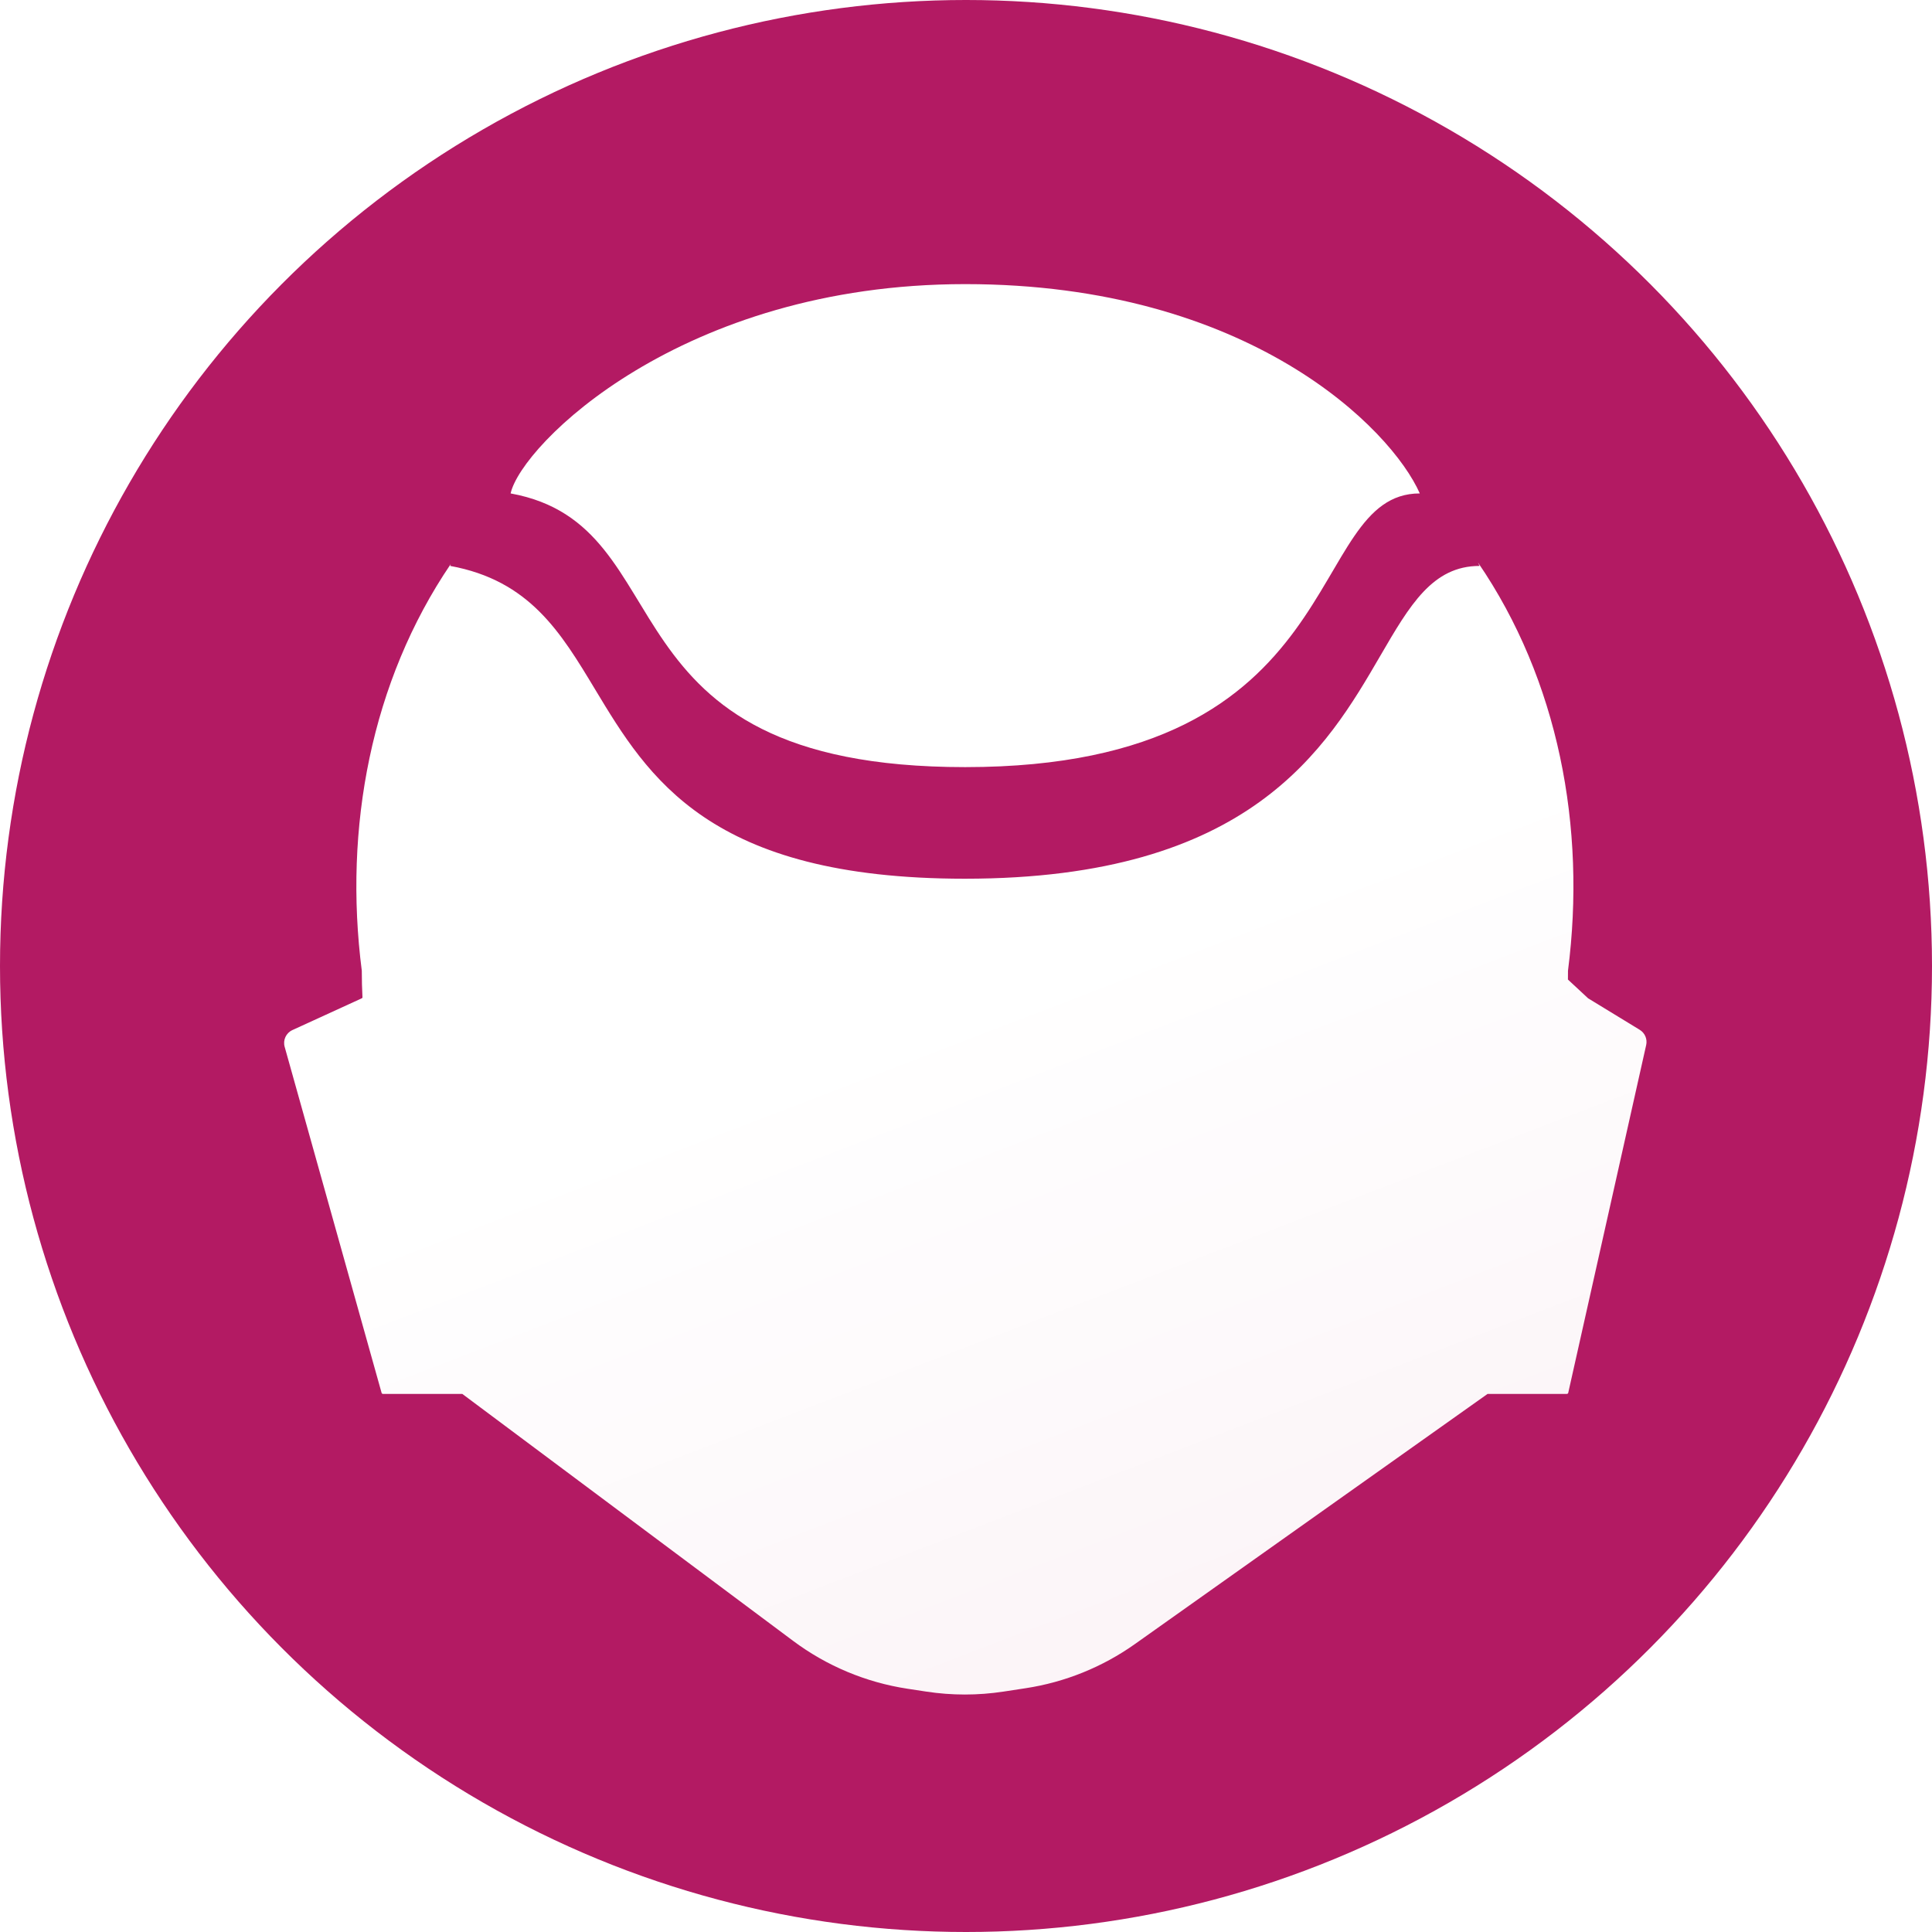 <svg width="68" height="68" viewBox="0 0 68 68" fill="none" xmlns="http://www.w3.org/2000/svg">
<circle cx="34" cy="34" r="34" fill="#B31A63"/>
<g filter="url(#filter0_d)">
<path fill-rule="evenodd" clip-rule="evenodd" d="M34.669 10.008C37.415 10.068 39.815 10.473 41.887 11.088C39.752 10.444 37.349 10.064 34.669 10.007V10.008ZM55.186 32.977C55.187 32.873 55.188 32.77 55.188 32.666C55.837 27.617 54.849 22.433 52.02 18.298C52.039 18.339 52.058 18.379 52.075 18.419C50.422 18.419 49.62 19.798 48.584 21.579C46.692 24.832 44.019 29.428 33.961 29.428C24.96 29.428 22.814 25.864 20.947 22.766C19.733 20.749 18.637 18.93 15.847 18.419C15.851 18.399 15.857 18.378 15.862 18.357C13.063 22.481 12.088 27.641 12.734 32.666C12.734 32.984 12.742 33.3 12.758 33.614L12.734 33.637L10.292 34.755C10.068 34.857 9.952 35.107 10.019 35.344L13.431 47.525C13.437 47.546 13.457 47.561 13.479 47.561H16.271L27.913 56.252C29.096 57.136 30.479 57.715 31.94 57.938L32.604 58.039C33.503 58.176 34.419 58.176 35.318 58.039L36.097 57.92C37.484 57.709 38.802 57.176 39.947 56.364L52.358 47.561H55.148C55.172 47.561 55.192 47.545 55.197 47.522L57.94 35.282C57.987 35.073 57.896 34.858 57.713 34.746L55.896 33.637L55.186 32.977Z" fill="url(#paint0_linear)"/>
</g>
<path d="M49.972 17.367C45.847 17.367 47.722 27 33.972 27C20.847 27 24.222 18.5 17.972 17.367C18.347 15.667 23.972 10 33.972 10C43.972 10 48.972 15.1 49.972 17.367Z" fill="white"/>
<defs>
<filter id="filter0_d" x="8" y="9.507" width="51.952" height="52.135" filterUnits="userSpaceOnUse" color-interpolation-filters="sRGB">
<feFlood flood-opacity="0" result="BackgroundImageFix"/>
<feColorMatrix in="SourceAlpha" type="matrix" values="0 0 0 0 0 0 0 0 0 0 0 0 0 0 0 0 0 0 127 0"/>
<feOffset dy="1.5"/>
<feGaussianBlur stdDeviation="1"/>
<feColorMatrix type="matrix" values="0 0 0 0 0 0 0 0 0 0 0 0 0 0 0 0 0 0 0.1 0"/>
<feBlend mode="normal" in2="BackgroundImageFix" result="effect1_dropShadow"/>
<feBlend mode="normal" in="SourceGraphic" in2="effect1_dropShadow" result="shape"/>
</filter>
<linearGradient id="paint0_linear" x1="33.976" y1="34.042" x2="43.188" y2="58.068" gradientUnits="userSpaceOnUse">
<stop stop-color="white"/>
<stop offset="1" stop-color="white" stop-opacity="0.95"/>
</linearGradient>
</defs>
</svg>
